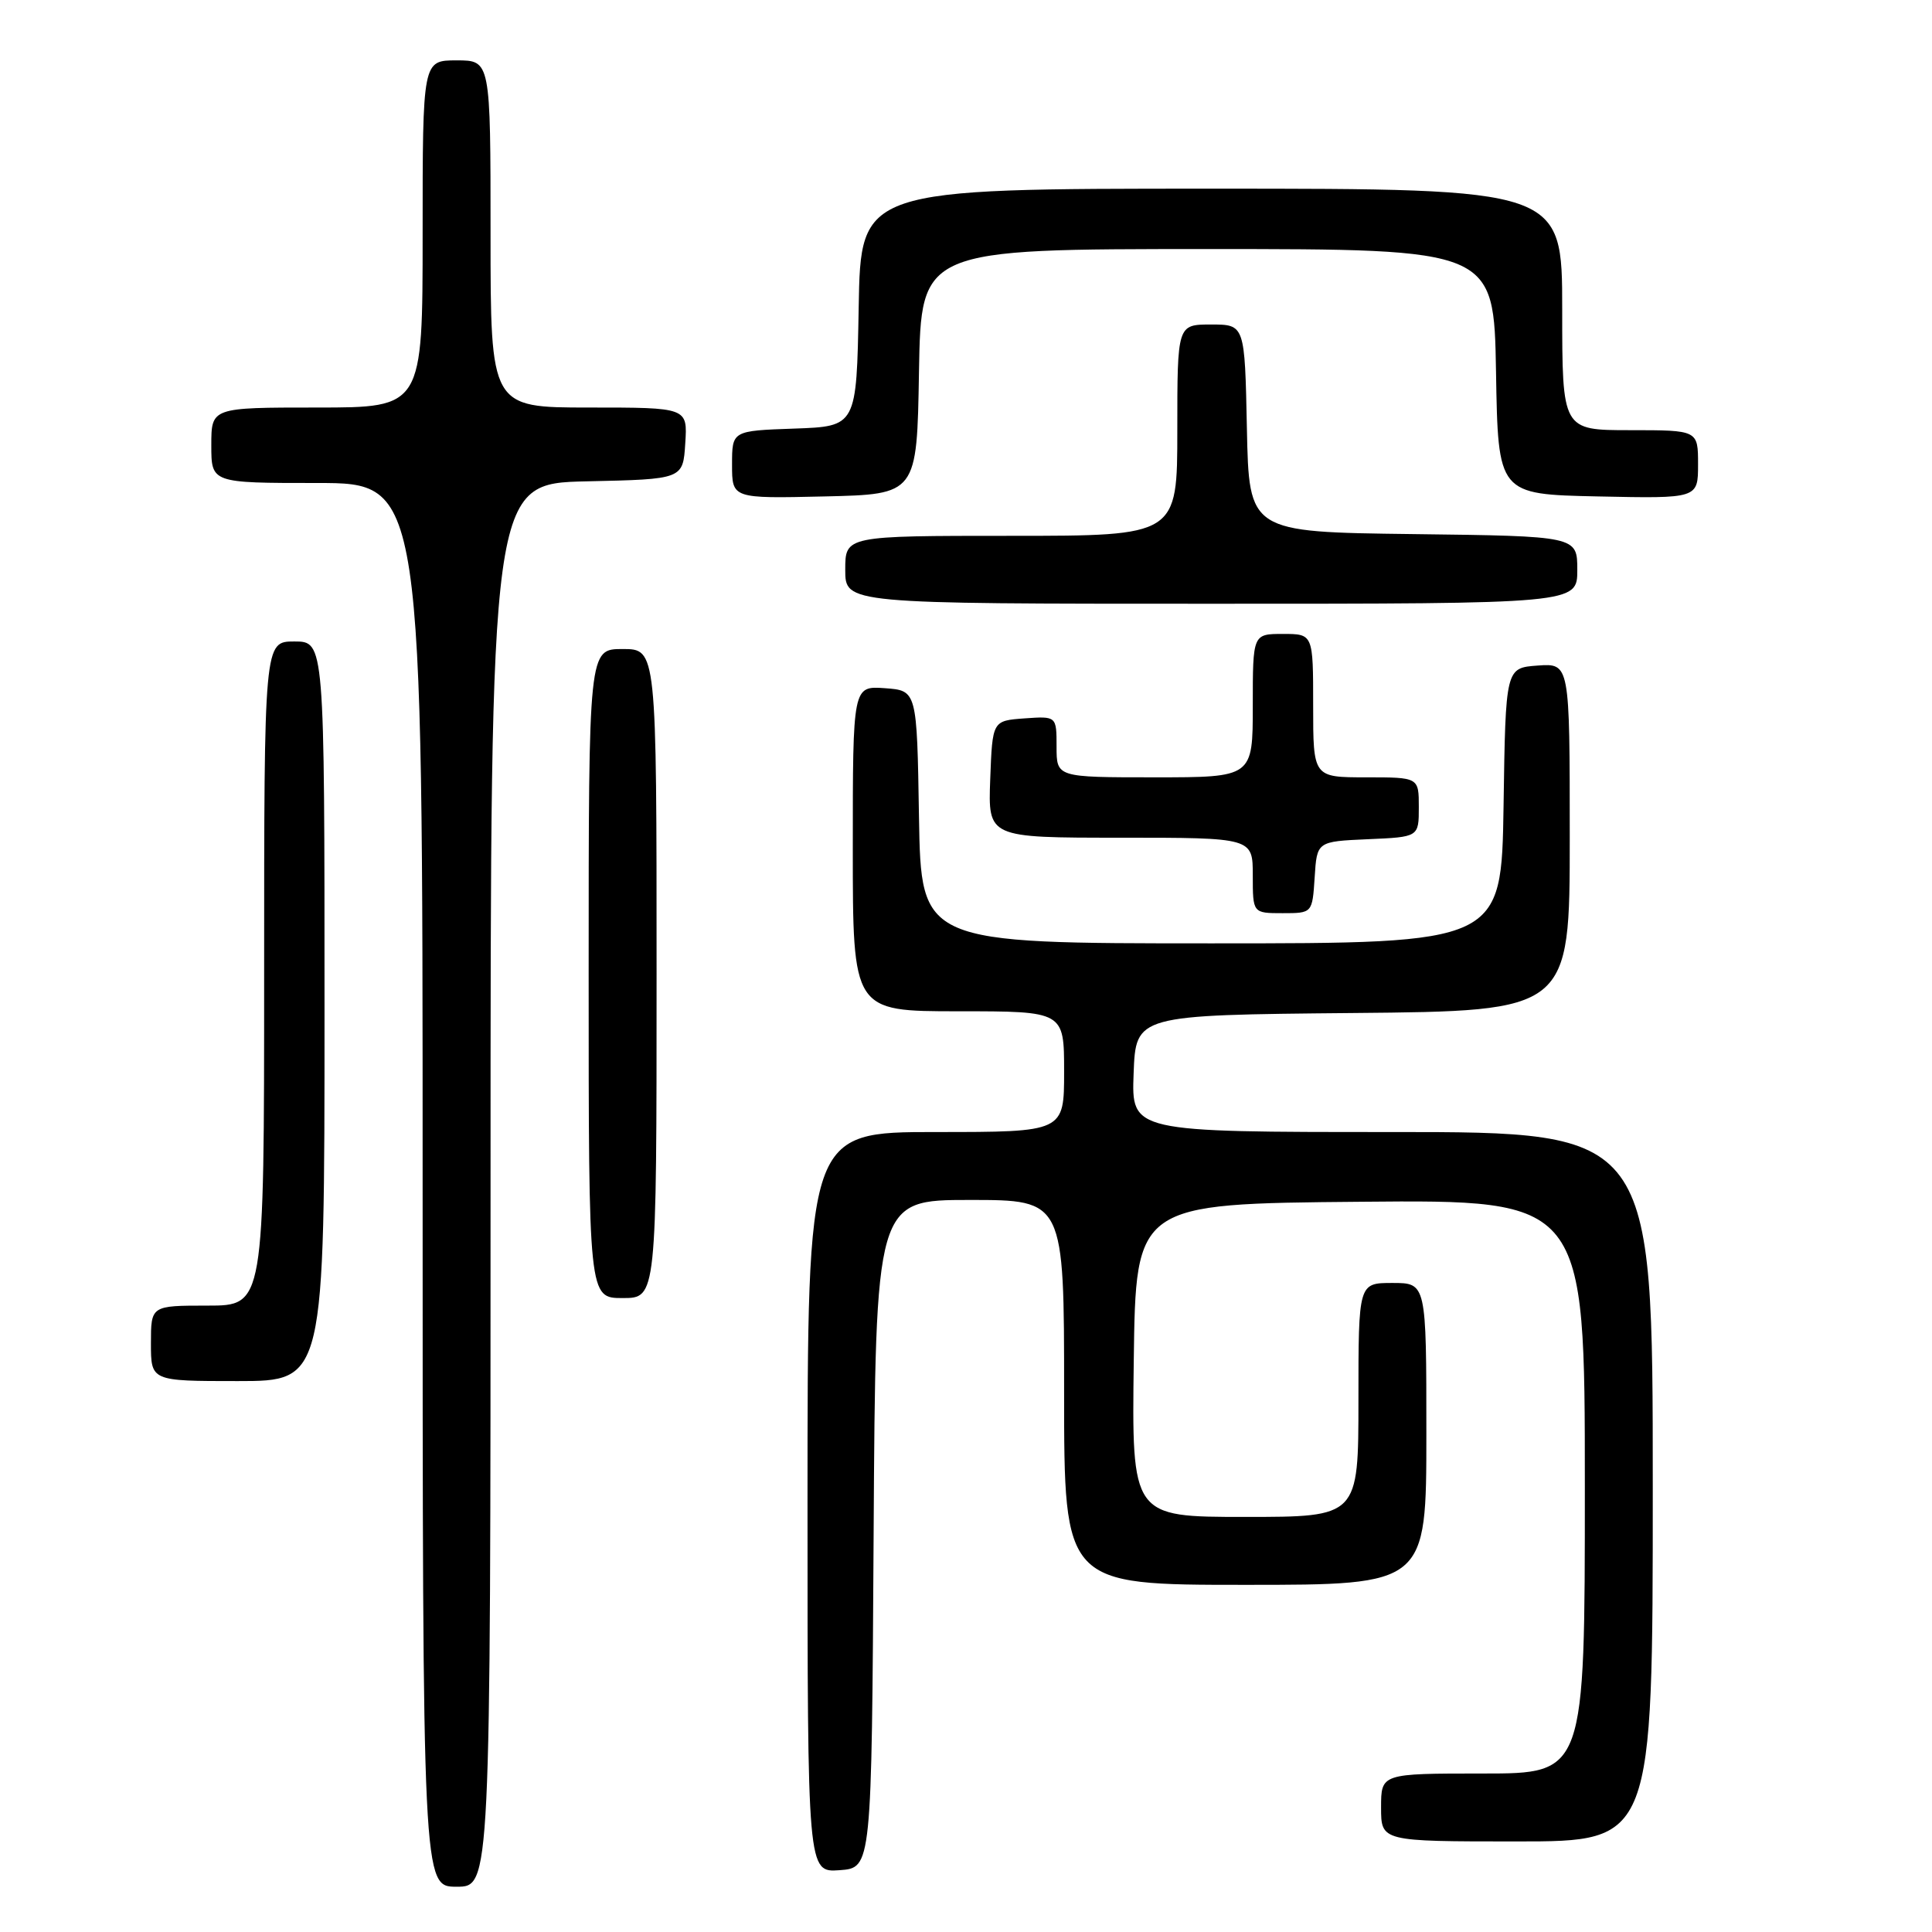 <?xml version="1.0" encoding="UTF-8" standalone="no"?>
<!DOCTYPE svg PUBLIC "-//W3C//DTD SVG 1.1//EN" "http://www.w3.org/Graphics/SVG/1.1/DTD/svg11.dtd" >
<svg xmlns="http://www.w3.org/2000/svg" xmlns:xlink="http://www.w3.org/1999/xlink" version="1.1" viewBox="0 0 256 256">
 <g >
 <path fill="currentColor"
d=" M 65.00 157.03 C 65.00 64.06 65.00 64.06 77.75 63.78 C 90.50 63.50 90.50 63.50 90.80 58.75 C 91.11 54.00 91.11 54.00 78.05 54.00 C 65.00 54.00 65.00 54.00 65.00 31.00 C 65.00 8.00 65.00 8.00 60.50 8.00 C 56.00 8.00 56.00 8.00 56.00 31.00 C 56.00 54.00 56.00 54.00 42.00 54.00 C 28.00 54.00 28.00 54.00 28.00 59.00 C 28.00 64.00 28.00 64.00 42.00 64.00 C 56.00 64.00 56.00 64.00 56.00 157.00 C 56.00 250.00 56.00 250.00 60.50 250.00 C 65.00 250.00 65.00 250.00 65.00 157.03 Z  M 115.76 203.25 C 116.02 159.00 116.02 159.00 128.51 159.00 C 141.00 159.00 141.00 159.00 141.00 184.50 C 141.00 210.00 141.00 210.00 165.00 210.00 C 189.00 210.00 189.00 210.00 189.00 190.00 C 189.00 170.00 189.00 170.00 184.50 170.00 C 180.00 170.00 180.00 170.00 180.00 185.50 C 180.00 201.00 180.00 201.00 164.98 201.00 C 149.96 201.00 149.96 201.00 150.23 180.25 C 150.50 159.50 150.50 159.50 180.25 159.24 C 210.00 158.97 210.00 158.97 210.00 196.99 C 210.00 235.00 210.00 235.00 196.50 235.00 C 183.00 235.00 183.00 235.00 183.00 239.50 C 183.00 244.00 183.00 244.00 201.00 244.00 C 219.00 244.00 219.00 244.00 219.00 197.00 C 219.00 150.00 219.00 150.00 184.46 150.00 C 149.92 150.00 149.92 150.00 150.21 142.25 C 150.50 134.50 150.50 134.50 179.25 134.23 C 208.00 133.97 208.00 133.97 208.00 110.93 C 208.00 87.89 208.00 87.89 203.75 88.19 C 199.50 88.50 199.50 88.50 199.23 106.75 C 198.95 125.00 198.95 125.00 160.50 125.00 C 122.05 125.00 122.05 125.00 121.77 108.25 C 121.50 91.50 121.50 91.50 117.25 91.19 C 113.00 90.89 113.00 90.89 113.00 112.44 C 113.00 134.00 113.00 134.00 127.00 134.00 C 141.00 134.00 141.00 134.00 141.00 142.00 C 141.00 150.00 141.00 150.00 124.00 150.00 C 107.00 150.00 107.00 150.00 107.00 199.06 C 107.00 248.11 107.00 248.11 111.25 247.81 C 115.50 247.50 115.50 247.50 115.76 203.25 Z  M 43.00 134.00 C 43.00 85.00 43.00 85.00 39.00 85.00 C 35.00 85.00 35.00 85.00 35.00 129.00 C 35.00 173.00 35.00 173.00 27.50 173.00 C 20.00 173.00 20.00 173.00 20.00 178.00 C 20.00 183.00 20.00 183.00 31.50 183.00 C 43.00 183.00 43.00 183.00 43.00 134.00 Z  M 87.00 129.00 C 87.00 86.00 87.00 86.00 82.50 86.00 C 78.00 86.00 78.00 86.00 78.00 129.00 C 78.00 172.00 78.00 172.00 82.50 172.00 C 87.00 172.00 87.00 172.00 87.00 129.00 Z  M 174.20 116.25 C 174.50 111.50 174.50 111.50 181.25 111.20 C 188.00 110.91 188.00 110.91 188.00 106.95 C 188.00 103.00 188.00 103.00 181.00 103.00 C 174.00 103.00 174.00 103.00 174.00 93.50 C 174.00 84.00 174.00 84.00 170.00 84.00 C 166.00 84.00 166.00 84.00 166.00 93.50 C 166.00 103.00 166.00 103.00 153.00 103.00 C 140.00 103.00 140.00 103.00 140.00 98.94 C 140.00 94.89 140.00 94.89 135.75 95.19 C 131.50 95.50 131.50 95.50 131.21 103.25 C 130.92 111.00 130.92 111.00 148.46 111.00 C 166.00 111.00 166.00 111.00 166.00 116.00 C 166.00 121.00 166.00 121.00 169.95 121.00 C 173.89 121.00 173.89 121.00 174.20 116.25 Z  M 209.00 75.52 C 209.00 71.04 209.00 71.04 187.25 70.77 C 165.50 70.50 165.50 70.50 165.22 56.75 C 164.94 43.00 164.94 43.00 160.47 43.00 C 156.00 43.00 156.00 43.00 156.00 57.00 C 156.00 71.00 156.00 71.00 134.00 71.00 C 112.00 71.00 112.00 71.00 112.00 75.50 C 112.00 80.00 112.00 80.00 160.50 80.00 C 209.00 80.00 209.00 80.00 209.00 75.52 Z  M 121.77 49.25 C 122.05 33.00 122.05 33.00 160.00 33.00 C 197.95 33.00 197.95 33.00 198.23 49.25 C 198.50 65.50 198.50 65.50 211.75 65.78 C 225.00 66.06 225.00 66.06 225.00 61.53 C 225.00 57.00 225.00 57.00 216.00 57.00 C 207.00 57.00 207.00 57.00 207.00 41.00 C 207.00 25.00 207.00 25.00 160.53 25.00 C 114.05 25.00 114.05 25.00 113.78 40.75 C 113.50 56.50 113.50 56.50 105.25 56.79 C 97.00 57.08 97.00 57.08 97.00 61.57 C 97.00 66.06 97.00 66.06 109.25 65.78 C 121.50 65.50 121.50 65.50 121.77 49.25 Z "/>
</g>
</svg>